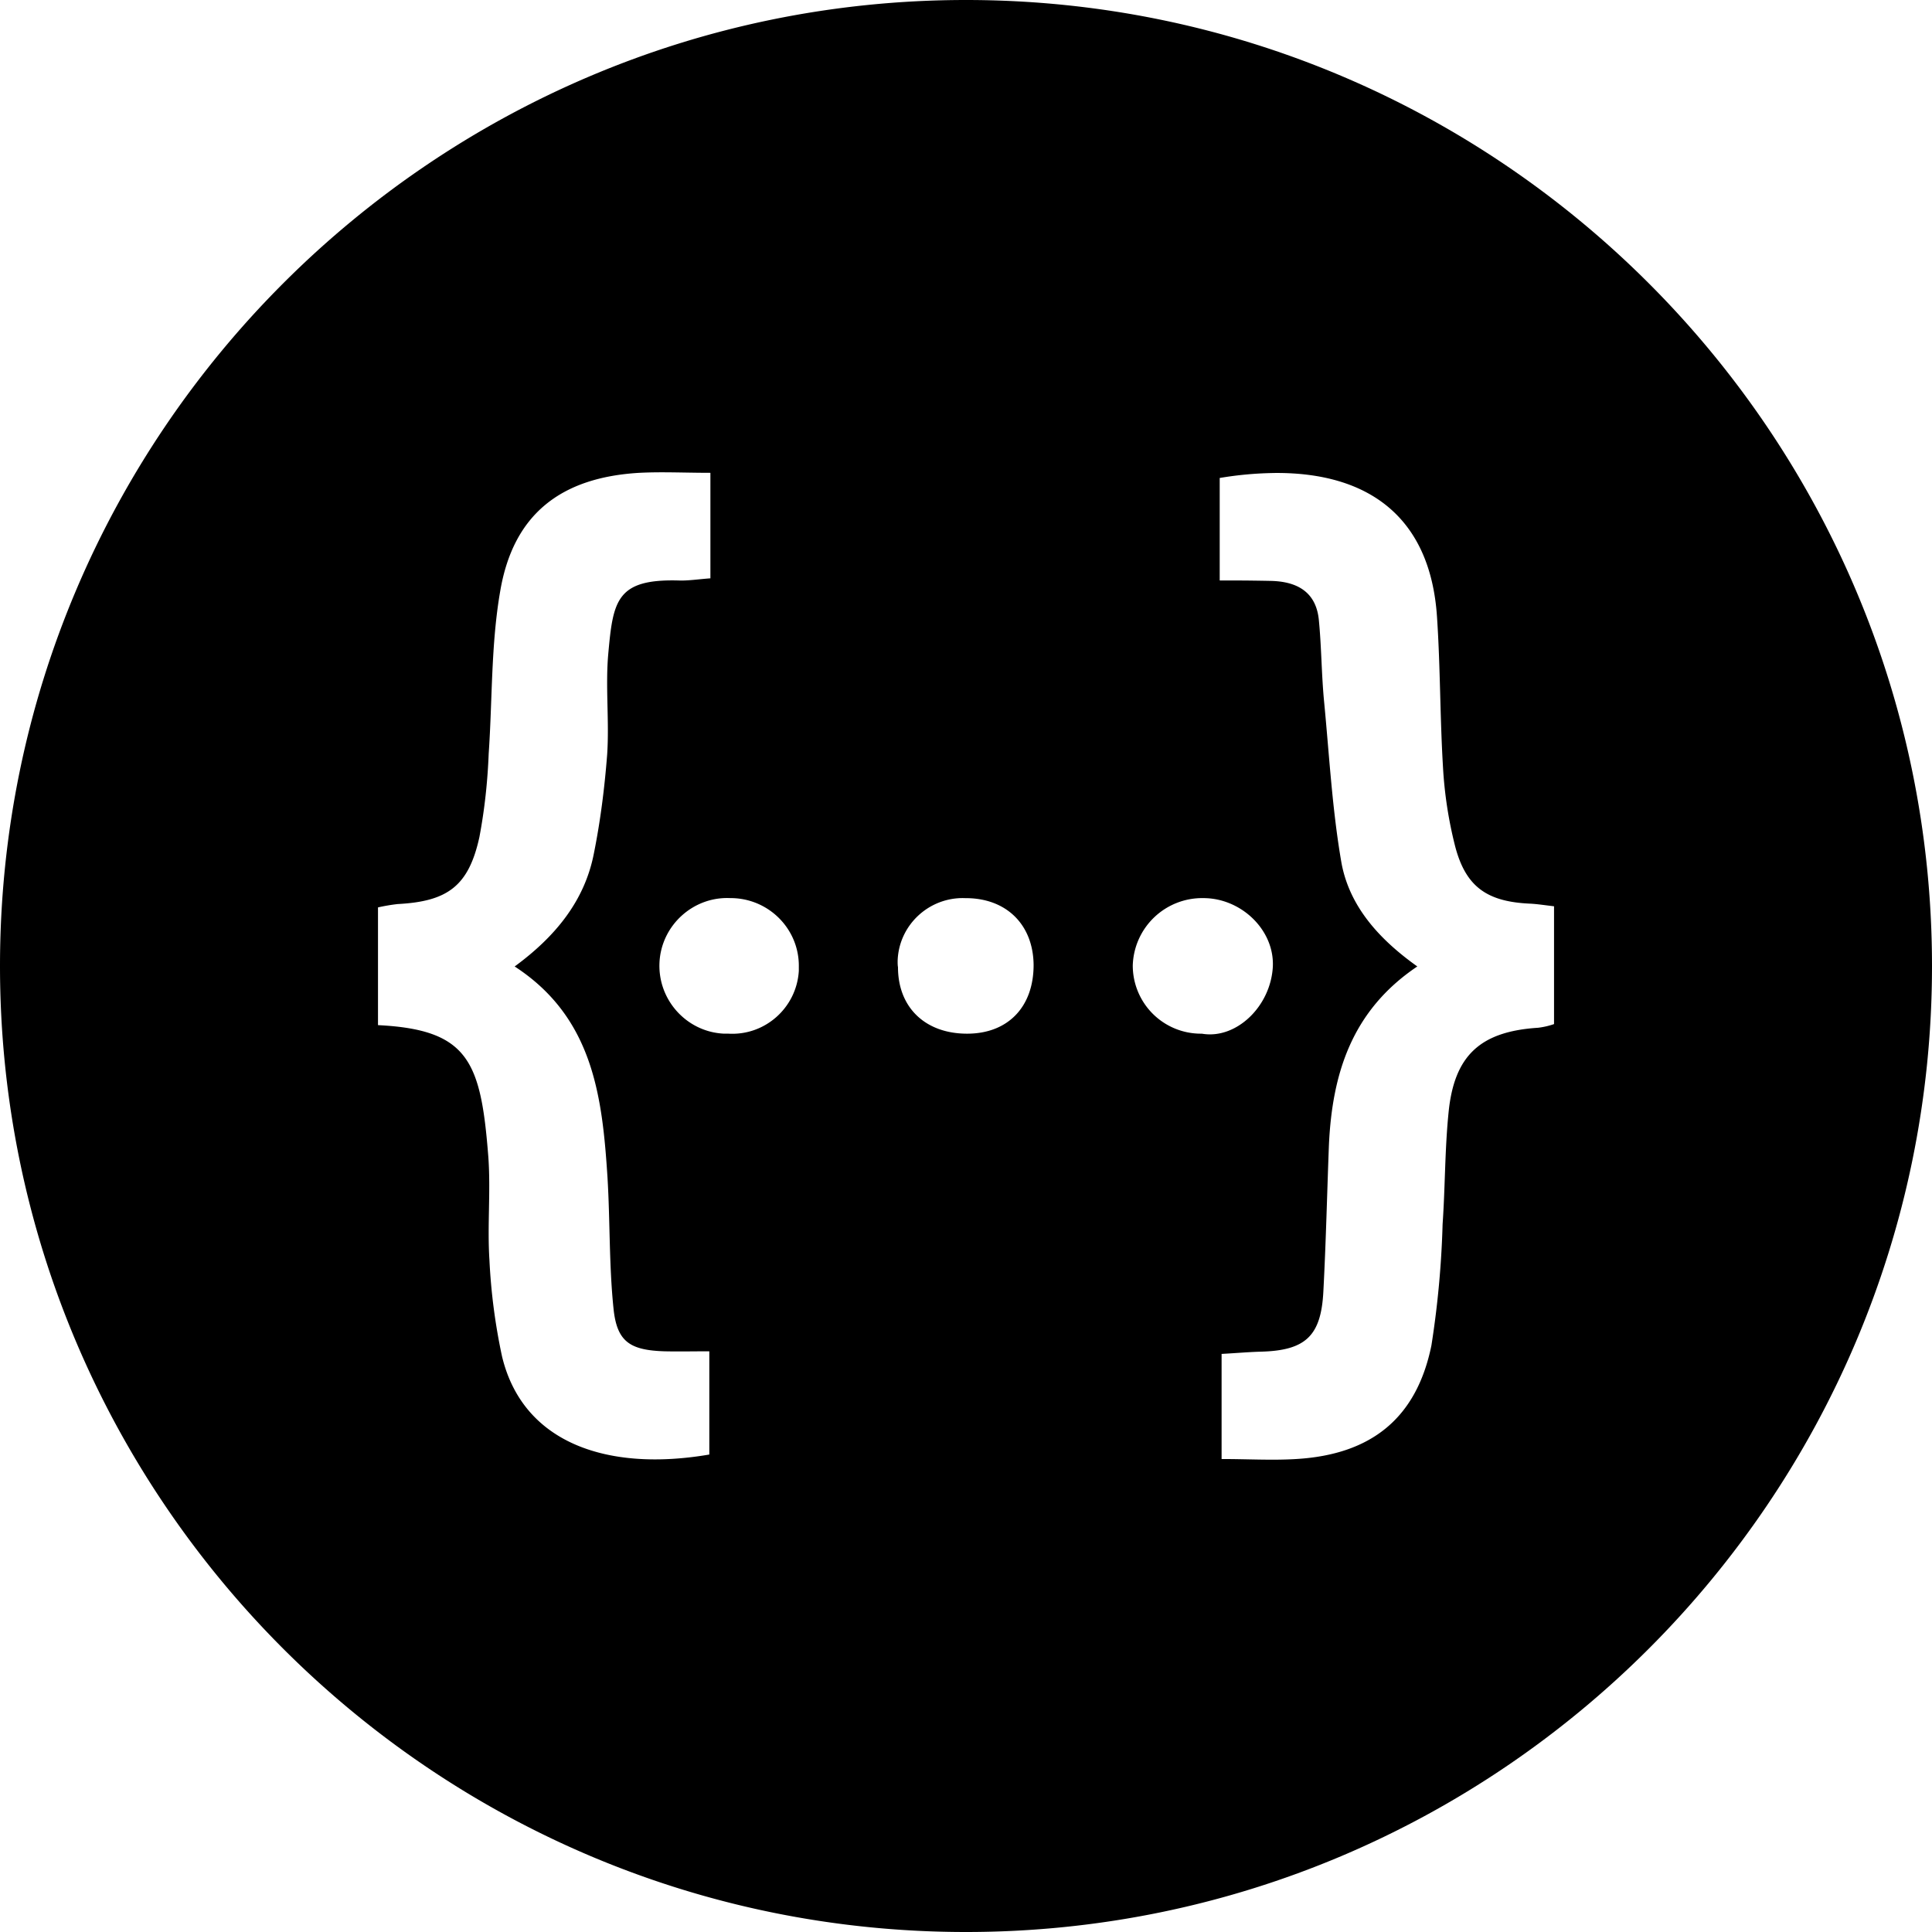 <svg xmlns="http://www.w3.org/2000/svg" viewBox="0 0 128 128"><path d="M64 0C28.711 0 0 28.711 0 64.002S28.711 128 64 128s64-28.71 64-63.998C128 28.712 99.289 0 64 0zM43.506 31.293h.002c1.125-.01 2.286.033 3.558.033v6.99c-.71.05-1.327.147-1.966.147-4.258-.15-4.48 1.303-4.8 4.846-.197 2.19.074 4.456-.073 6.67-.172 2.216-.445 4.406-.887 6.595-.615 3.126-2.56 5.49-5.242 7.457 5.219 3.396 5.808 8.663 6.152 14.004.172 2.88.1 5.784.395 8.639.22 2.214 1.083 2.78 3.373 2.853.935.023 1.891 0 2.976 0v6.84c-6.768 1.157-12.352-.762-13.732-6.496a39.4 39.4 0 0 1-.836-6.398c-.147-2.29.095-4.58-.076-6.868-.492-6.276-1.303-8.391-7.307-8.687v-7.8a12 12 0 0 1 1.303-.222c3.298-.173 4.7-1.18 5.414-4.43.345-1.82.544-3.665.617-5.536.247-3.567.147-7.211.762-10.756.86-5.094 4.01-7.554 9.252-7.85q.554-.026 1.115-.031zm40.959.043c6.208-.043 10.304 2.931 10.74 9.533.222 3.298.197 6.622.395 9.92a27.4 27.4 0 0 0 .81 5.291c.712 2.708 2.142 3.67 4.996 3.791h.002c.466.026.911.098 1.551.172v7.805a5 5 0 0 1-1.059.244c-3.815.246-5.563 1.823-5.931 5.637-.246 2.436-.222 4.92-.393 7.382a63 63 0 0 1-.74 8.022c-.984 4.825-3.986 7.236-8.957 7.531-1.6.098-3.197 0-4.945 0V89.7c.935-.05 1.746-.124 2.582-.148 2.979-.074 4.01-1.035 4.16-3.987.172-3.25.246-6.497.369-9.72.22-4.703 1.501-8.887 5.855-11.815-2.484-1.77-4.478-3.936-5.02-6.84-.616-3.52-.81-7.137-1.155-10.705-.173-1.799-.172-3.595-.344-5.367-.172-1.945-1.502-2.61-3.25-2.633a135 135 0 0 0-3.322-.027v-6.791a23.6 23.6 0 0 1 3.656-.33zm-36.07 28.166h.1c2.484.05 4.479 2.091 4.429 4.576v.248c-.148 2.436-2.239 4.305-4.676 4.156h-.297c-2.46-.12-4.38-2.235-4.258-4.72.124-2.461 2.24-4.382 4.702-4.26zm15.53 0v.002c2.733-.025 4.53 1.744 4.554 4.428 0 2.78-1.7 4.552-4.407 4.552-2.757 0-4.578-1.723-4.578-4.404-.025-.148-.023-.27-.023-.42.073-2.363 2.067-4.232 4.455-4.158zm15.8 0h.002c2.51 0 4.722 2.117 4.601 4.555-.148 2.632-2.435 4.82-4.701 4.427h-.05a4.514 4.514 0 0 1-4.528-4.527 4.6 4.6 0 0 1 4.676-4.455z"/></svg>